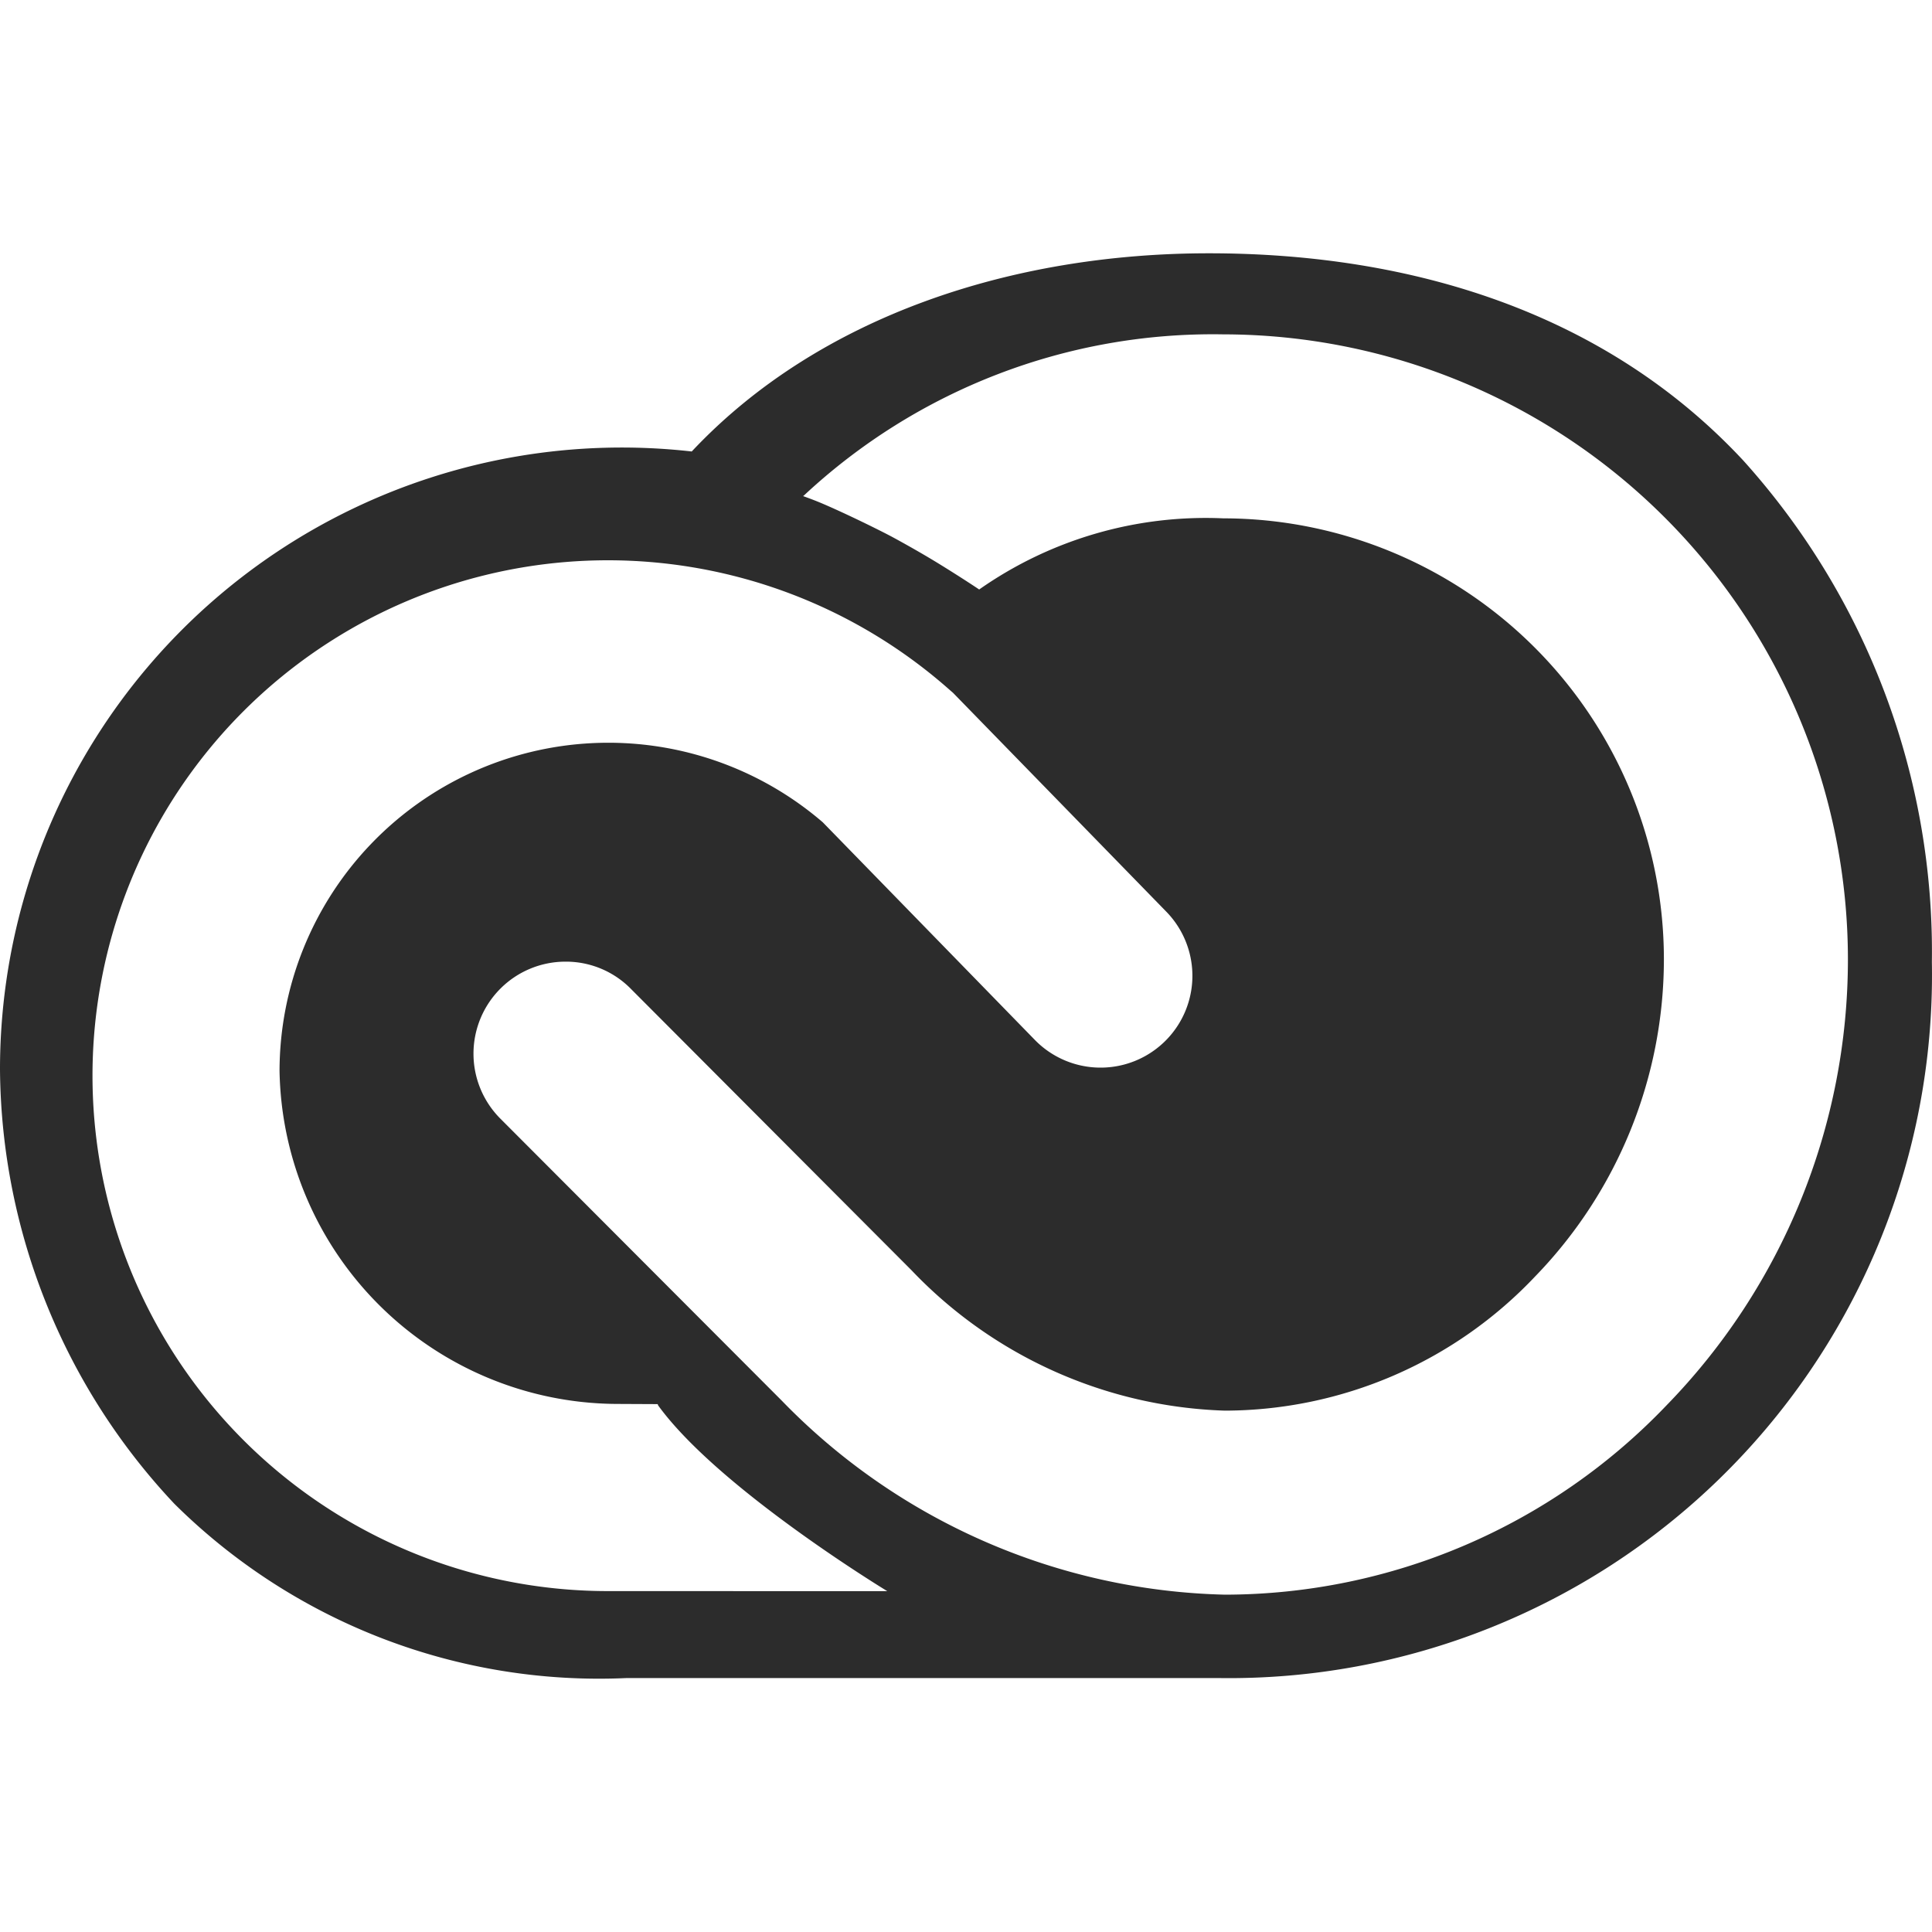 <svg id="Layer_1" data-name="Layer 1" xmlns="http://www.w3.org/2000/svg" viewBox="0 0 48 48"><defs><style>.cls-1{fill:#2c2c2c;}</style></defs><title>Artboard 1</title><path id="_64" data-name=" 64" class="cls-1" d="M43.313,11.443c-3.411-3.664-8.211-5.15-13.281-5.15-4.864,0-9.681,1.553-12.846,4.924A15.448,15.448,0,0,0,0,26.574,15.913,15.913,0,0,0,4.331,37.36a14.976,14.976,0,0,0,11.233,4.331H30.286A17.466,17.466,0,0,0,47.998,24.475q.004-.287-.001-.573A18.232,18.232,0,0,0,43.313,11.443Zm-28.148,28.087a12.805,12.805,0,1,1,8.448-22.373l.063.054L28.981,22.655a2.281,2.281,0,0,1-3.275,3.177l-5.264-5.402A8.169,8.169,0,0,0,6.945,26.605a8.421,8.421,0,0,0,8.344,8.275l1.051.005.01.03c1.504,2.076,5.695,4.617,5.695,4.617Zm26.23-4.605A15.195,15.195,0,0,1,30.43,39.619a15.851,15.851,0,0,1-11.004-4.817l-7.011-7.026a2.286,2.286,0,0,1,1.636-3.884,2.261,2.261,0,0,1,1.635.688l6.962,6.981a11.244,11.244,0,0,0,7.782,3.486,10.637,10.637,0,0,0,7.708-3.332,11.323,11.323,0,0,0,3.201-7.893A10.959,10.959,0,0,0,30.391,12.878a9.798,9.798,0,0,0-6.064,1.768c-.02-.016-.524-.35-1.092-.696-.353-.214-.733-.428-1.031-.59-.333-.181-1.286-.648-1.853-.883-.141-.058-.323-.125-.4-.152l.016-.009A14.889,14.889,0,0,1,30.391,8.307,15.536,15.536,0,0,1,45.911,23.822a15.88,15.88,0,0,1-4.516,11.103Z"/></svg>